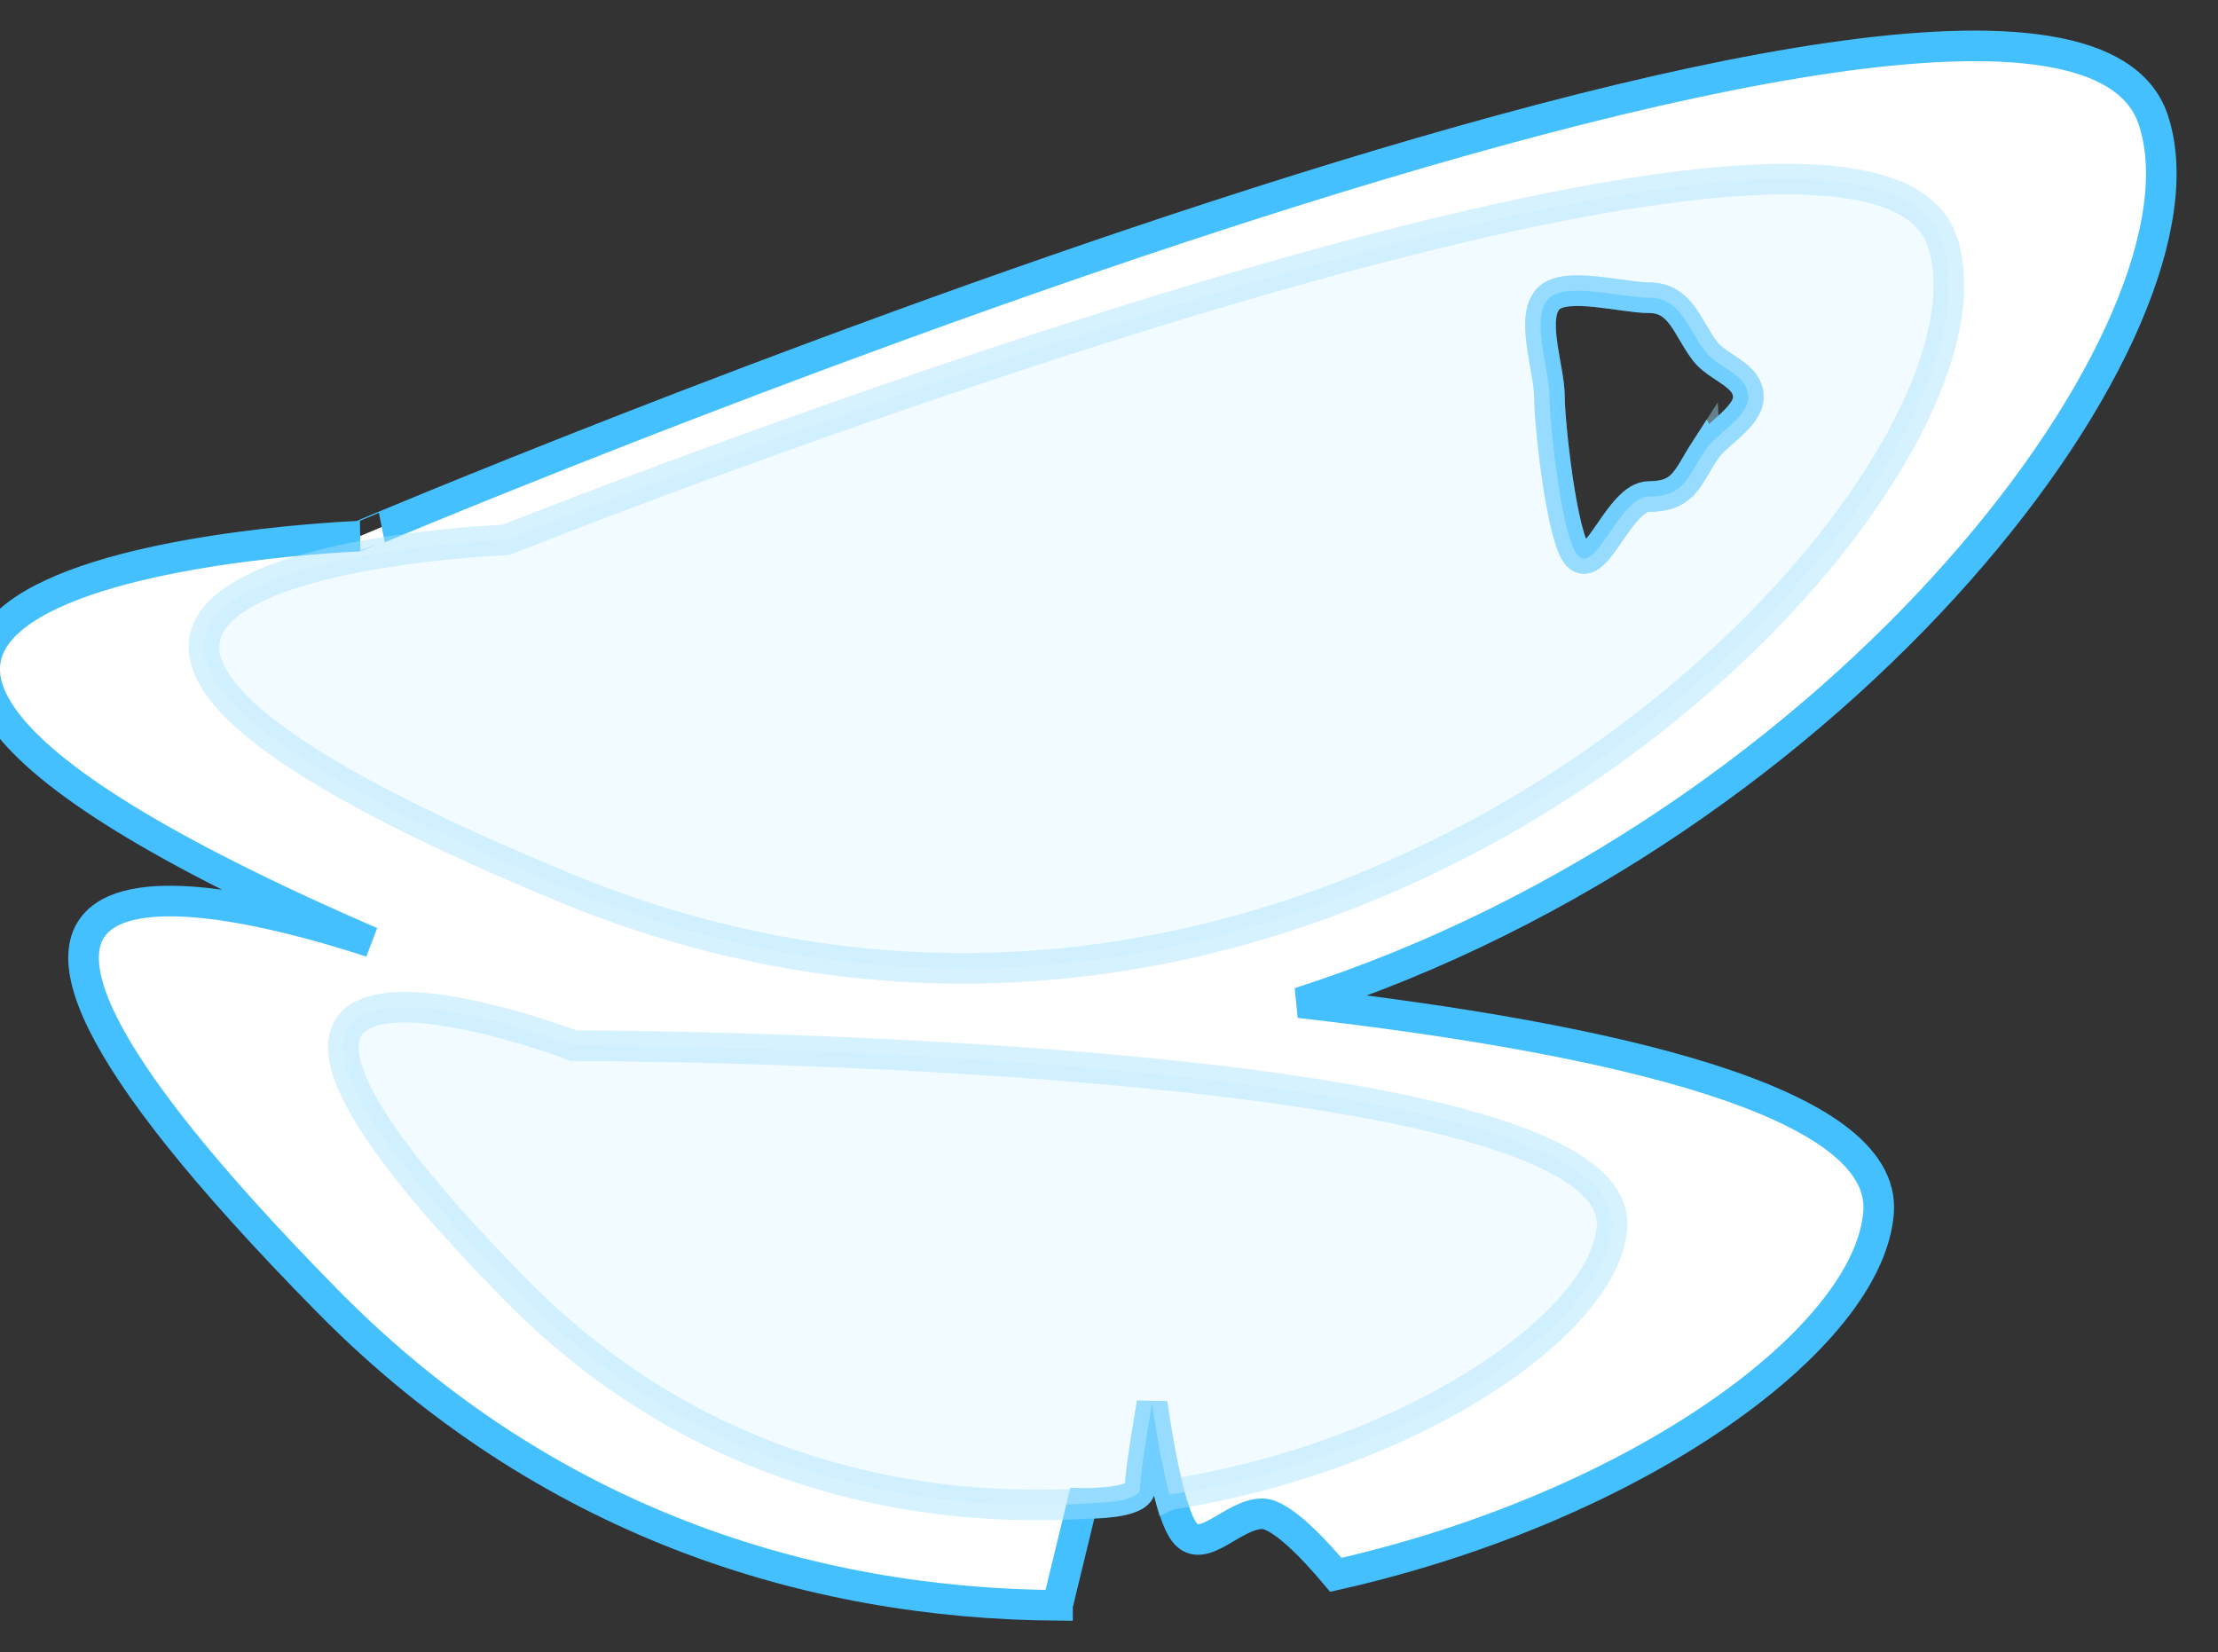 <svg width="145" height="108" viewBox="0 0 145 108" xmlns="http://www.w3.org/2000/svg"><rect x="0" y="0" width="145" height="108" fill="#333333" stroke="none"/><title>Group 5</title><g stroke-width="2" fill="none" fill-rule="evenodd"><path d="M69.135 104.947c-16.217-.114-33.48-5.43-47.712-19.882-33.032-33.54-5.95-26.357 2.837-23.478-56.404-24.425-.733-26.537-.733-26.537S134.11-11.812 140.755 7.795c4.517 13.328-19.892 46.232-55.808 57.754 20.495 2.34 38.407 6.455 37.865 13.692-.614 8.206-15.695 19.247-35.482 23.71-1.386-1.65-3.573-3.993-4.81-3.993-1.912 0-3.9 2.77-5.094 1.204C76.23 98.6 75.32 91.73 75.32 91.73s-.78 4.42-.78 5.526c0 1.107-3.79 1.032-3.79 1.032l-1.615 6.657zm42.332-75.512c-1.157 1.792-1.382 3.026-3.674 3.026-1.916 0-3.473 5.156-4.662 3.837-1.04-1.152-1.836-8.66-1.836-10.335 0-1.916-1.32-5.31 0-6.5 1.15-1.036 4.827 0 6.5 0 2.104 0 2.487 1.952 3.674 3.503.84 1.095 2.826 1.513 2.826 2.998 0 1.3-2.17 2.46-2.826 3.475z" stroke="#44C0FF" fill="#FFF"/><path d="M76.458 97.707c15.835-2.467 28.455-11.17 28.928-17.49.885-11.82-67.878-11.862-67.878-11.862s-31.206-11.87-3.78 15.976c11.03 11.2 24.634 14.638 37.017 13.977l.004-.017h.287c.642-.038 1.28-.087 1.915-.146.834-.135 1.586-.394 1.586-.887 0-1.108.78-5.527.78-5.527s.453 3.415 1.138 5.977zm50.513-81.94c5.35 15.78-39.23 63.248-90.015 42.278-50.784-20.97-3.883-22.75-3.883-22.75s88.554-35.31 93.9-19.53zM111.47 29.435c-1.157 1.792-1.382 3.026-3.674 3.026-1.916 0-3.473 5.156-4.662 3.837-1.04-1.152-1.837-8.66-1.837-10.335 0-1.916-1.32-5.31 0-6.5 1.15-1.036 4.827 0 6.5 0 2.104 0 2.487 1.952 3.674 3.503.84 1.095 2.825 1.513 2.825 2.998 0 1.3-2.17 2.46-2.826 3.475z" stroke="#A7E2FF" opacity=".447" fill="#E3F6FF"/></g></svg>